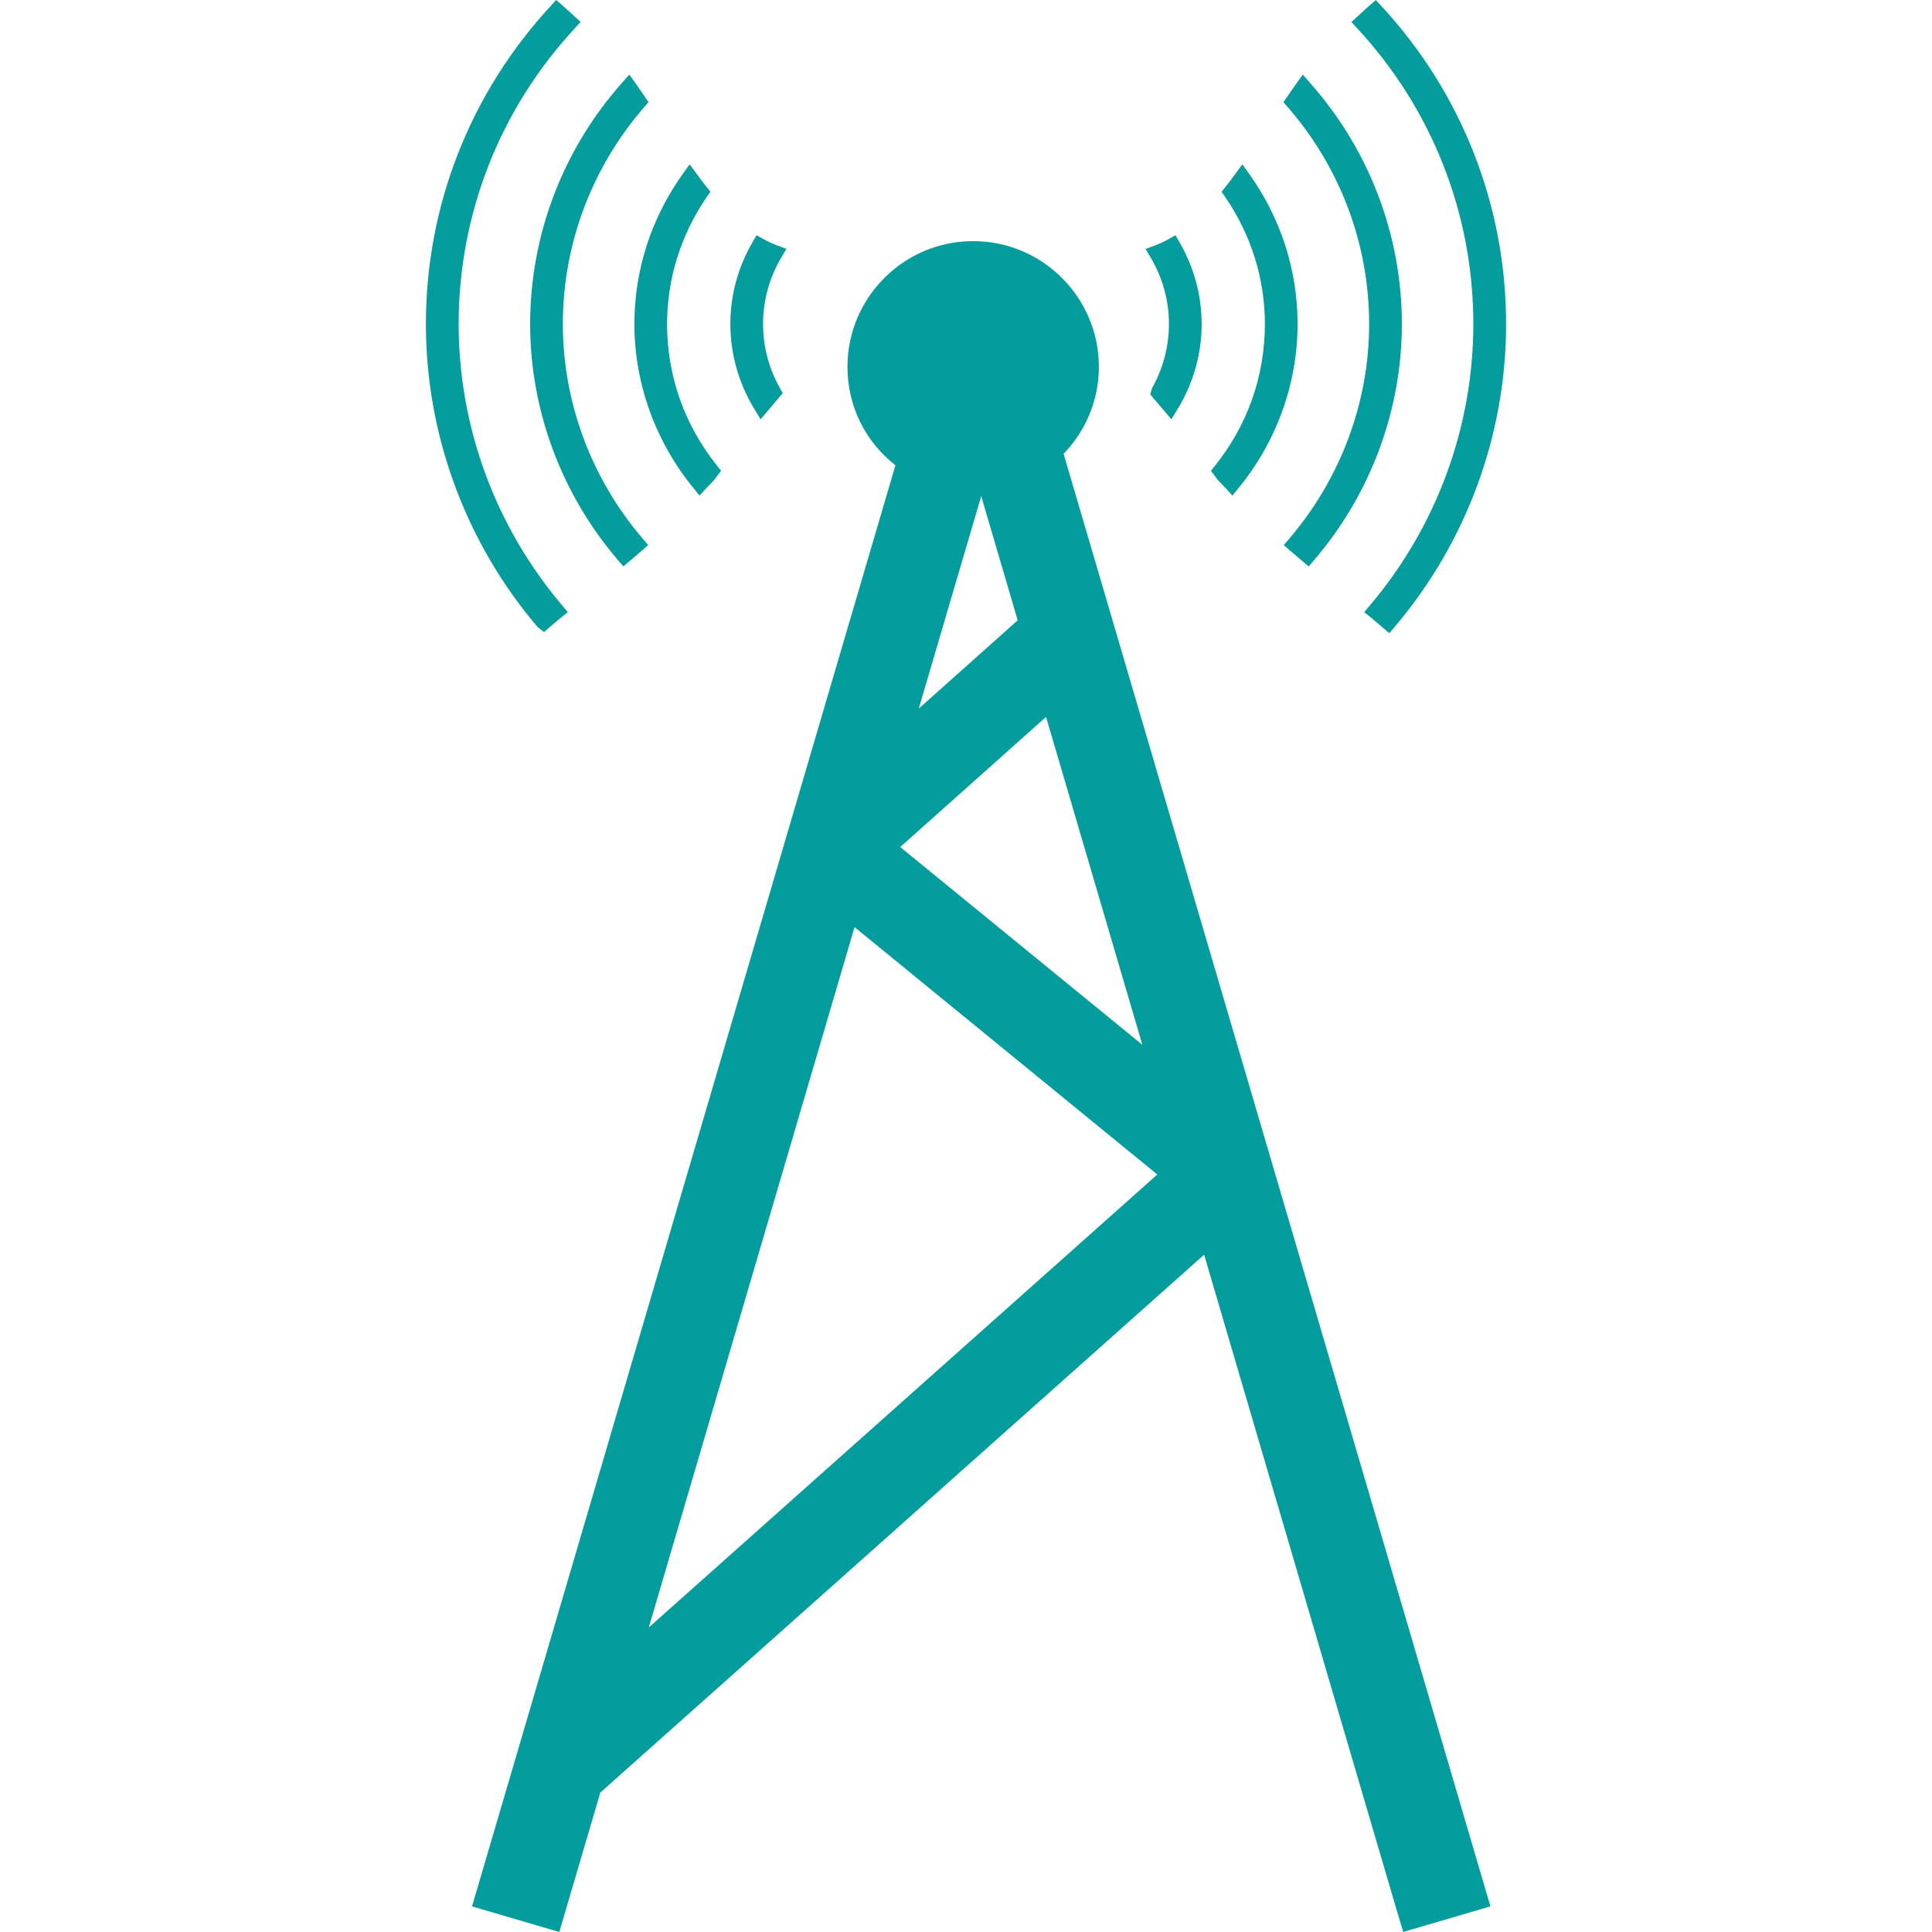 <?xml version="1.0" encoding="iso-8859-1"?>
<!-- Generator: Adobe Illustrator 16.0.0, SVG Export Plug-In . SVG Version: 6.00 Build 0)  -->
<!DOCTYPE svg PUBLIC "-//W3C//DTD SVG 1.1//EN" "http://www.w3.org/Graphics/SVG/1.1/DTD/svg11.dtd">
<svg xmlns="http://www.w3.org/2000/svg" xmlns:xlink="http://www.w3.org/1999/xlink" version="1.1" id="Capa_1" x="0px" y="0px" width="512px" height="512px" viewBox="0 0 350.951 350.95" style="enable-background:new 0 0 350.951 350.95;" xml:space="preserve">
<g>
	<g>
		<g>
			<path d="M193.205,82.434c4.095-4.23,6.406-9.857,6.406-15.792c0-12.598-10.25-22.842-22.836-22.842     c-12.592,0-22.83,10.244-22.83,22.842c0,7.098,3.209,13.577,8.713,17.876L85.743,346.303l15.855,4.647l7.455-25.334     l109.678-97.698l34.642,117.917l1.525,5.109l15.84-4.647L193.205,82.434z M166.894,128.716L178.24,90.12l6.624,22.56     L166.894,128.716z M163.525,153.864l26.49-23.635l17.498,59.564L163.525,153.864z M210.228,213.351l-92.372,82.277     l37.374-127.214L210.228,213.351z" fill="#029d9c"/>
		</g>
		<g>
			<path d="M212.341,58.854c0,4.062-1.068,8.085-3.057,11.631l-0.342,1.165l3.843,4.513l1.063-1.748     c2.906-4.699,4.432-10.091,4.432-15.561c0-5.209-1.399-10.35-4.042-14.883l-0.721-1.229l-1.249,0.7     c-0.816,0.451-1.663,0.837-2.533,1.168l-1.646,0.604l0.895,1.507C211.176,50.393,212.341,54.584,212.341,58.854z" fill="#029d9c"/>
		</g>
		<g>
			<path d="M222.082,88.097c0.222,0.228,0.444,0.441,0.66,0.676l1.129,1.249l1.069-1.315c6.947-8.442,10.767-19.05,10.767-29.847     c0-9.821-3.062-19.278-8.857-27.376l-1.177-1.63l-1.189,1.619c-0.618,0.847-1.249,1.702-1.903,2.516l-0.679,0.841l0.612,0.886     c4.75,6.905,7.254,14.892,7.254,23.14c0,9.454-3.146,18.365-9.091,25.781l-0.709,0.88l1.237,1.666     C221.493,87.493,221.787,87.802,222.082,88.097z" fill="#029d9c"/>
		</g>
		<g>
			<path d="M248.707,58.854c0,14.24-5.188,28.117-14.573,39.07l-0.931,1.087l1.068,0.952c0.528,0.462,1.068,0.919,1.598,1.36     l1.855,1.573l0.942-1.099c10.311-12.016,15.984-27.271,15.984-42.938c0-16.192-5.98-31.805-16.801-43.94l-1.195-1.372     l-1.062,1.483c-0.612,0.841-1.207,1.714-1.813,2.612l-0.643,0.916l0.738,0.85C243.447,30.369,248.707,44.364,248.707,58.854z" fill="#029d9c"/>
		</g>
		<g>
			<path d="M267.633,58.854c0,18.711-6.701,36.893-18.86,51.2l-0.967,1.15l1.171,0.931c0.679,0.564,1.369,1.147,2.041,1.727     l1.346,1.162l0.948-1.12c13.078-15.378,20.272-34.924,20.272-55.049c0-21.485-8.064-42.016-22.704-57.814l-0.961-1.033     l-1.068,0.931c-0.505,0.429-1.01,0.901-1.502,1.357l-1.861,1.702l0.997,1.09C260.127,19.768,267.633,38.863,267.633,58.854z" fill="#029d9c"/>
		</g>
		<g>
			<path d="M138.167,76.168l4.014-4.759l-0.516-0.925c-2-3.54-3.056-7.563-3.056-11.631c0-4.27,1.162-8.461,3.351-12.139     l0.897-1.508l-1.639-0.604c-0.868-0.33-1.724-0.723-2.54-1.167l-1.249-0.7l-0.714,1.228c-2.654,4.534-4.044,9.673-4.044,14.883     c0,5.47,1.531,10.863,4.425,15.562L138.167,76.168z" fill="#029d9c"/>
		</g>
		<g>
			<path d="M126.01,88.706l1.063,1.315l1.138-1.249c0.21-0.234,0.429-0.448,0.657-0.676c0.297-0.294,0.592-0.604,0.949-1.021     l1.167-1.561l-0.696-0.88c-5.957-7.416-9.112-16.327-9.112-25.781c0-8.248,2.51-16.24,7.257-23.14l0.615-0.886l-0.678-0.841     c-0.658-0.813-1.291-1.669-1.907-2.516l-1.186-1.625l-1.168,1.63c-5.804,8.098-8.872,17.555-8.872,27.376     C115.238,69.656,119.069,80.264,126.01,88.706z" fill="#029d9c"/>
		</g>
		<g>
			<path d="M112.292,101.791l0.94,1.099l1.846-1.573c0.535-0.441,1.063-0.898,1.591-1.36l1.075-0.952l-0.94-1.09     c-9.389-10.949-14.562-24.826-14.562-39.067c0-14.49,5.272-28.484,14.832-39.452l0.732-0.85l-0.627-0.903     c-0.604-0.898-1.204-1.771-1.802-2.612l-1.063-1.483l-1.213,1.372c-10.833,12.142-16.798,27.754-16.798,43.94     C96.305,74.525,101.979,89.775,112.292,101.791z" fill="#029d9c"/>
		</g>
		<g>
			<path d="M98.821,114.812l1.111-0.958c0.679-0.58,1.36-1.162,2.054-1.727l1.162-0.931l-0.964-1.15     c-12.175-14.306-18.87-32.489-18.87-51.2c0-19.99,7.518-39.085,21.158-53.767l0.997-1.09l-1.858-1.702     c-0.505-0.456-1.009-0.928-1.507-1.36L101.034,0l-0.946,1.033C85.433,16.838,77.366,37.368,77.366,58.847     c0,20.125,7.2,39.665,20.278,55.049L98.821,114.812z" fill="#029d9c"/>
		</g>
	</g>
</g>
<g>
</g>
<g>
</g>
<g>
</g>
<g>
</g>
<g>
</g>
<g>
</g>
<g>
</g>
<g>
</g>
<g>
</g>
<g>
</g>
<g>
</g>
<g>
</g>
<g>
</g>
<g>
</g>
<g>
</g>
</svg>

